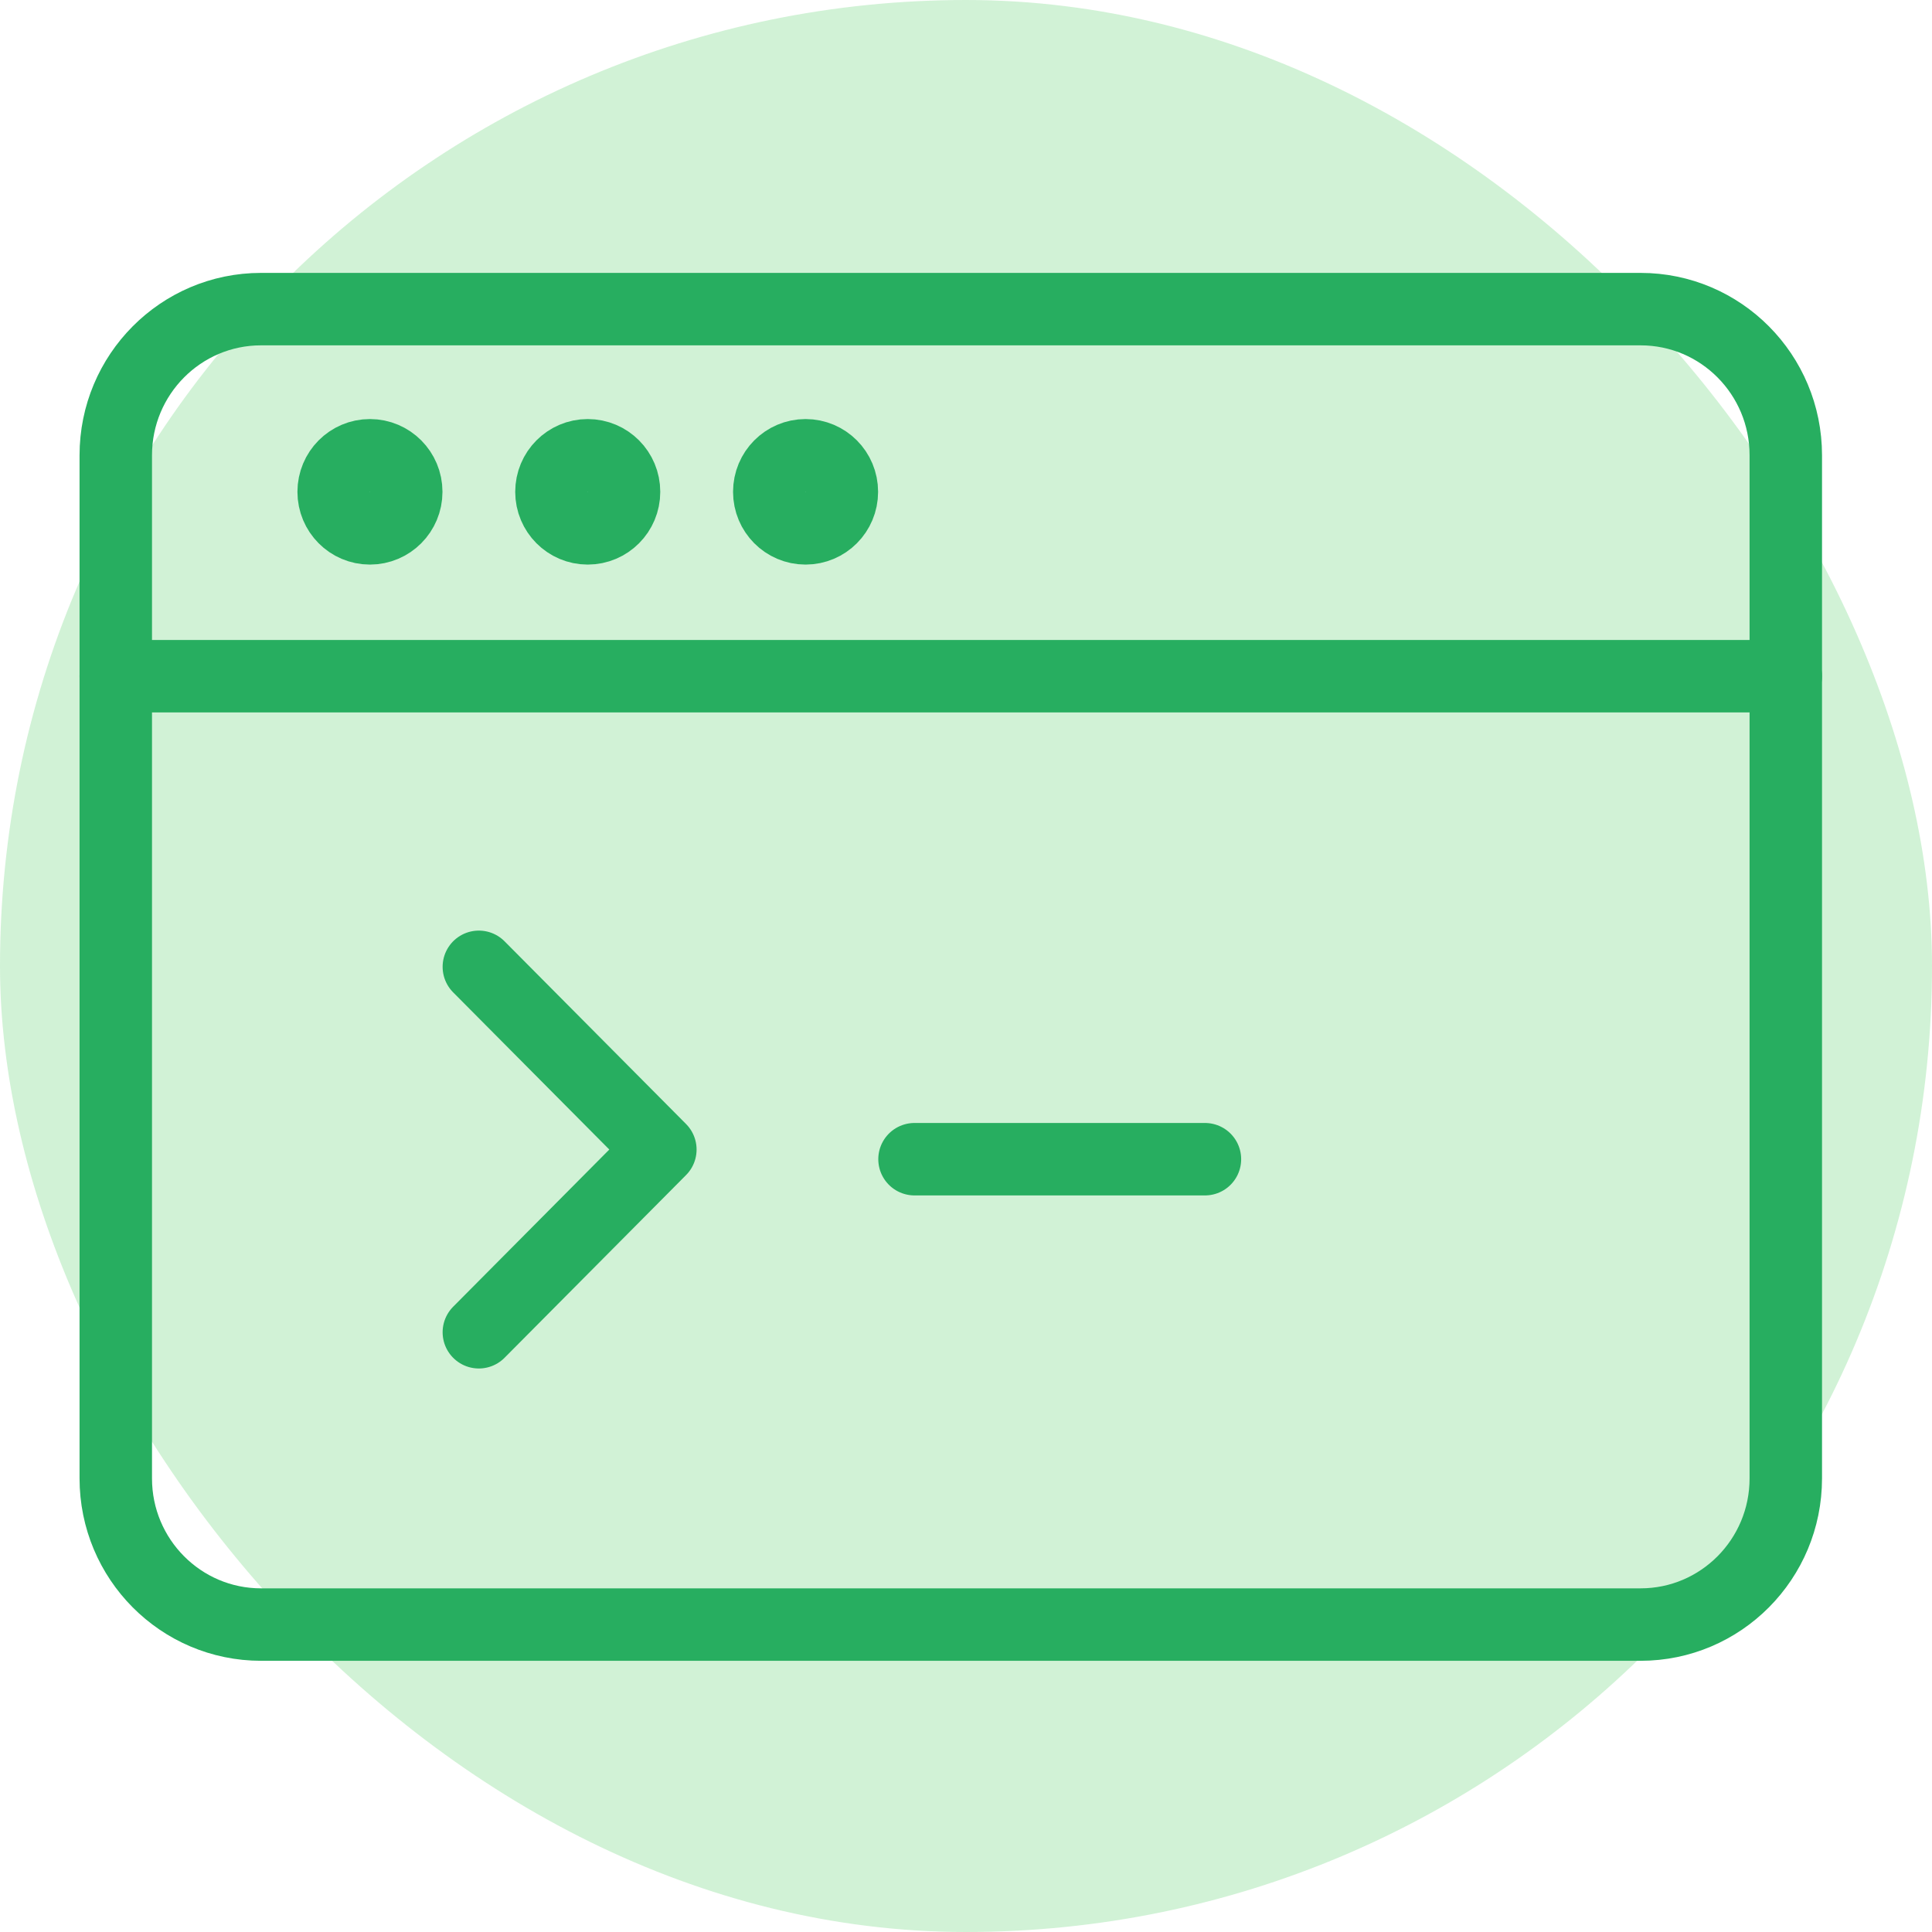 <?xml version="1.0" encoding="UTF-8" standalone="no"?>
<svg width="40px" height="40px" viewBox="0 0 40 40" version="1.1" xmlns="http://www.w3.org/2000/svg" xmlns:xlink="http://www.w3.org/1999/xlink">
    <!-- Generator: Sketch 42 (36781) - http://www.bohemiancoding.com/sketch -->
    <title>Group 33</title>
    <desc>Created with Sketch.</desc>
    <defs></defs>
    <g id="Page-1" stroke="none" stroke-width="1" fill="none" fill-rule="evenodd">
        <g id="page" transform="translate(-845, -2079)">
            <g id="info" transform="translate(520, 2076)">
                <g id="Group-29" transform="translate(291, 3)">
                    <g id="Group-33" transform="translate(34, 0)">
                        <rect id="Rectangle-9" fill-opacity="0.2" fill="#1CBF32" x="0" y="0" width="40" height="40" rx="20"></rect>
                        <g id="Group-27" transform="translate(2, 6)" stroke="#27AE60" stroke-width="1.5" stroke-linecap="round" stroke-linejoin="round">
                            <path d="M34.973,24.609 C34.973,26.28 33.628,27.635 31.966,27.635 L3.404,27.635 C1.744,27.635 0.397,26.28 0.397,24.609 L0.397,3.426 C0.397,1.755 1.744,0.4 3.404,0.4 L31.966,0.4 C33.628,0.4 34.973,1.755 34.973,3.426 L34.973,24.609 Z" id="Stroke-1"></path>
                            <path d="M0.397,8 L34.973,8" id="Stroke-3"></path>
                            <path d="M6.411,4.183 C6.411,4.601 6.074,4.939 5.659,4.939 C5.244,4.939 4.908,4.601 4.908,4.183 C4.908,3.764 5.244,3.426 5.659,3.426 C6.074,3.426 6.411,3.764 6.411,4.183 Z" id="Stroke-5"></path>
                            <path d="M10.92,4.183 C10.92,4.601 10.584,4.939 10.168,4.939 C9.754,4.939 9.417,4.601 9.417,4.183 C9.417,3.764 9.754,3.426 10.168,3.426 C10.584,3.426 10.92,3.764 10.92,4.183 Z" id="Stroke-7"></path>
                            <path d="M15.43,4.183 C15.43,4.601 15.094,4.939 14.678,4.939 C14.263,4.939 13.927,4.601 13.927,4.183 C13.927,3.764 14.263,3.426 14.678,3.426 C15.094,3.426 15.43,3.764 15.43,4.183 Z" id="Stroke-9"></path>
                            <polyline id="Stroke-11" points="7.914 14.017 11.672 17.8 7.914 21.583"></polyline>
                            <path d="M16.934,18 L22.947,18" id="Stroke-13"></path>
                        </g>
                    </g>
                </g>
            </g>
        </g>
    </g>
</svg>